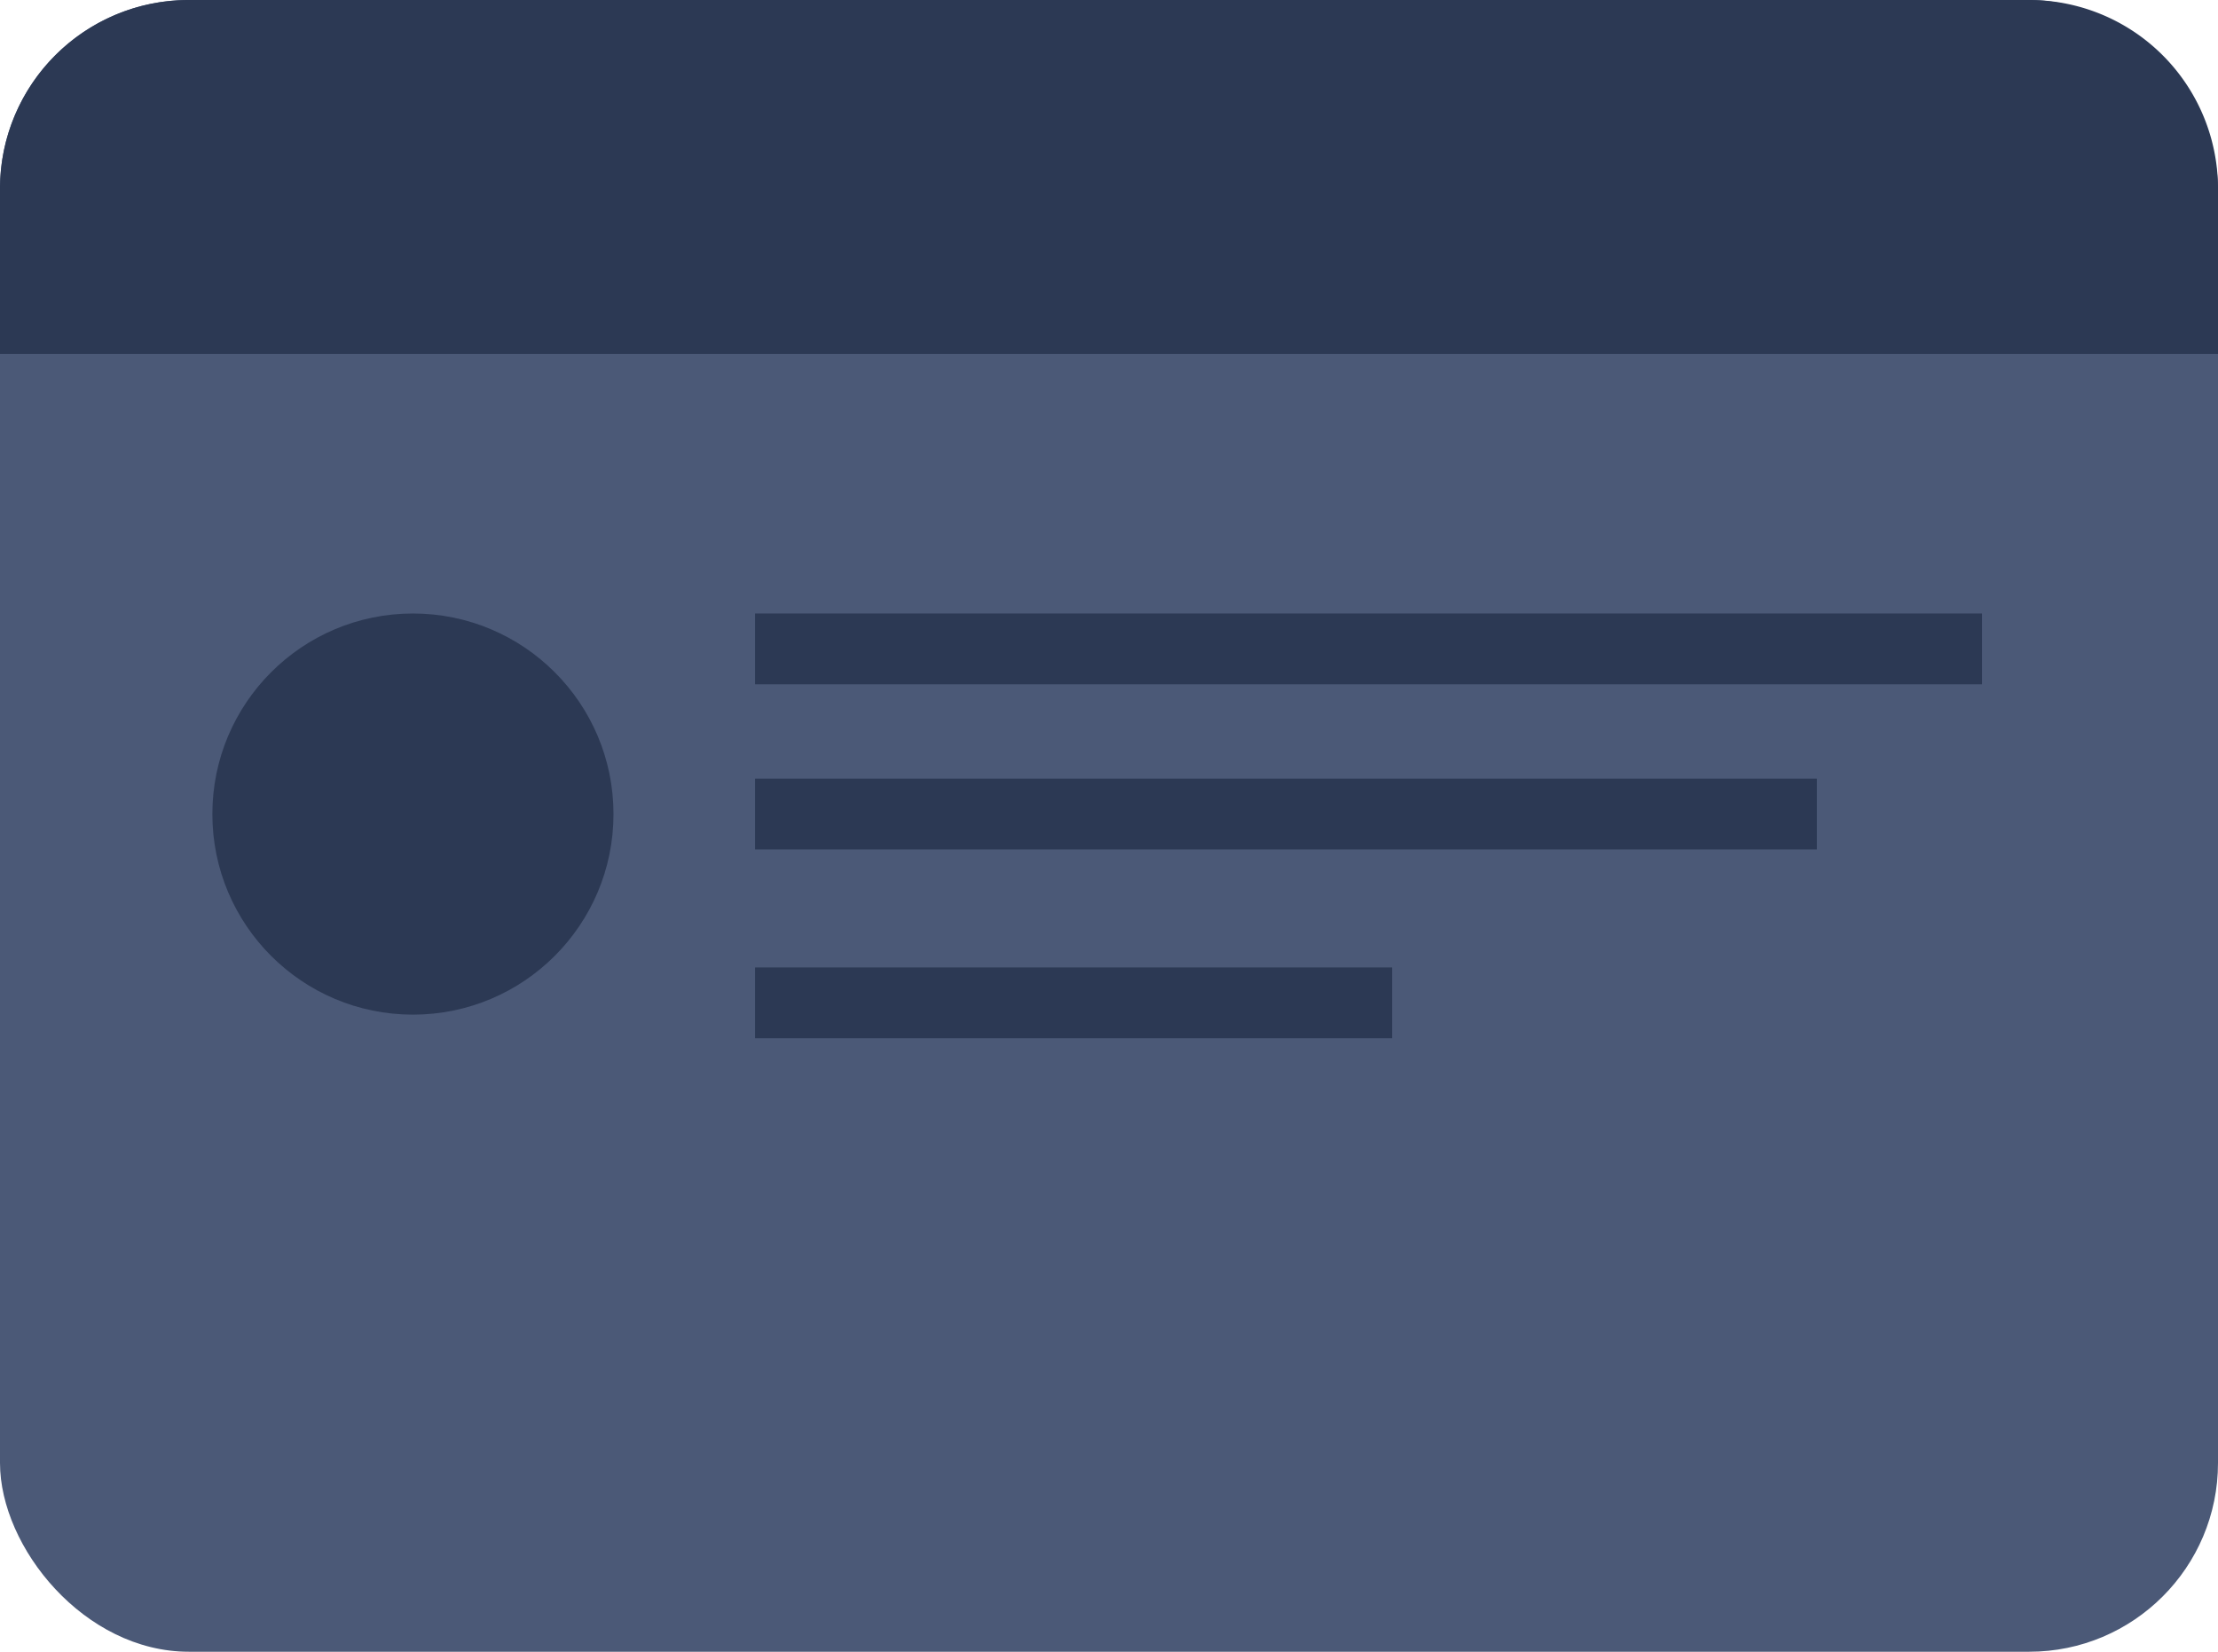 <svg xmlns="http://www.w3.org/2000/svg" width="94" height="70" viewBox="0 0 94 70">
  <g id="Group_42215" data-name="Group 42215" transform="translate(-1177 -275)">
    <rect id="Rectangle_361" data-name="Rectangle 361" width="94" height="70" rx="8" transform="translate(1177 275)" fill="#4b5977"/>
    <path id="Rectangle_363" data-name="Rectangle 363" d="M8,0H86a8,8,0,0,1,8,8v7a0,0,0,0,1,0,0H0a0,0,0,0,1,0,0V8A8,8,0,0,1,8,0Z" transform="translate(1177 275)" fill="#2c3954"/>
    <g id="Group_42199" data-name="Group 42199">
      <circle id="Ellipse_2021" data-name="Ellipse 2021" cx="8.5" cy="8.5" r="8.5" transform="translate(1186 301)" fill="#2c3954"/>
      <rect id="Rectangle_663" data-name="Rectangle 663" width="52" height="3" transform="translate(1209 301)" fill="#2c3954"/>
      <rect id="Rectangle_664" data-name="Rectangle 664" width="45" height="3" transform="translate(1209 308)" fill="#2c3954"/>
      <rect id="Rectangle_665" data-name="Rectangle 665" width="27" height="3" transform="translate(1209 316)" fill="#2c3954"/>
    </g>
  </g>
</svg>
